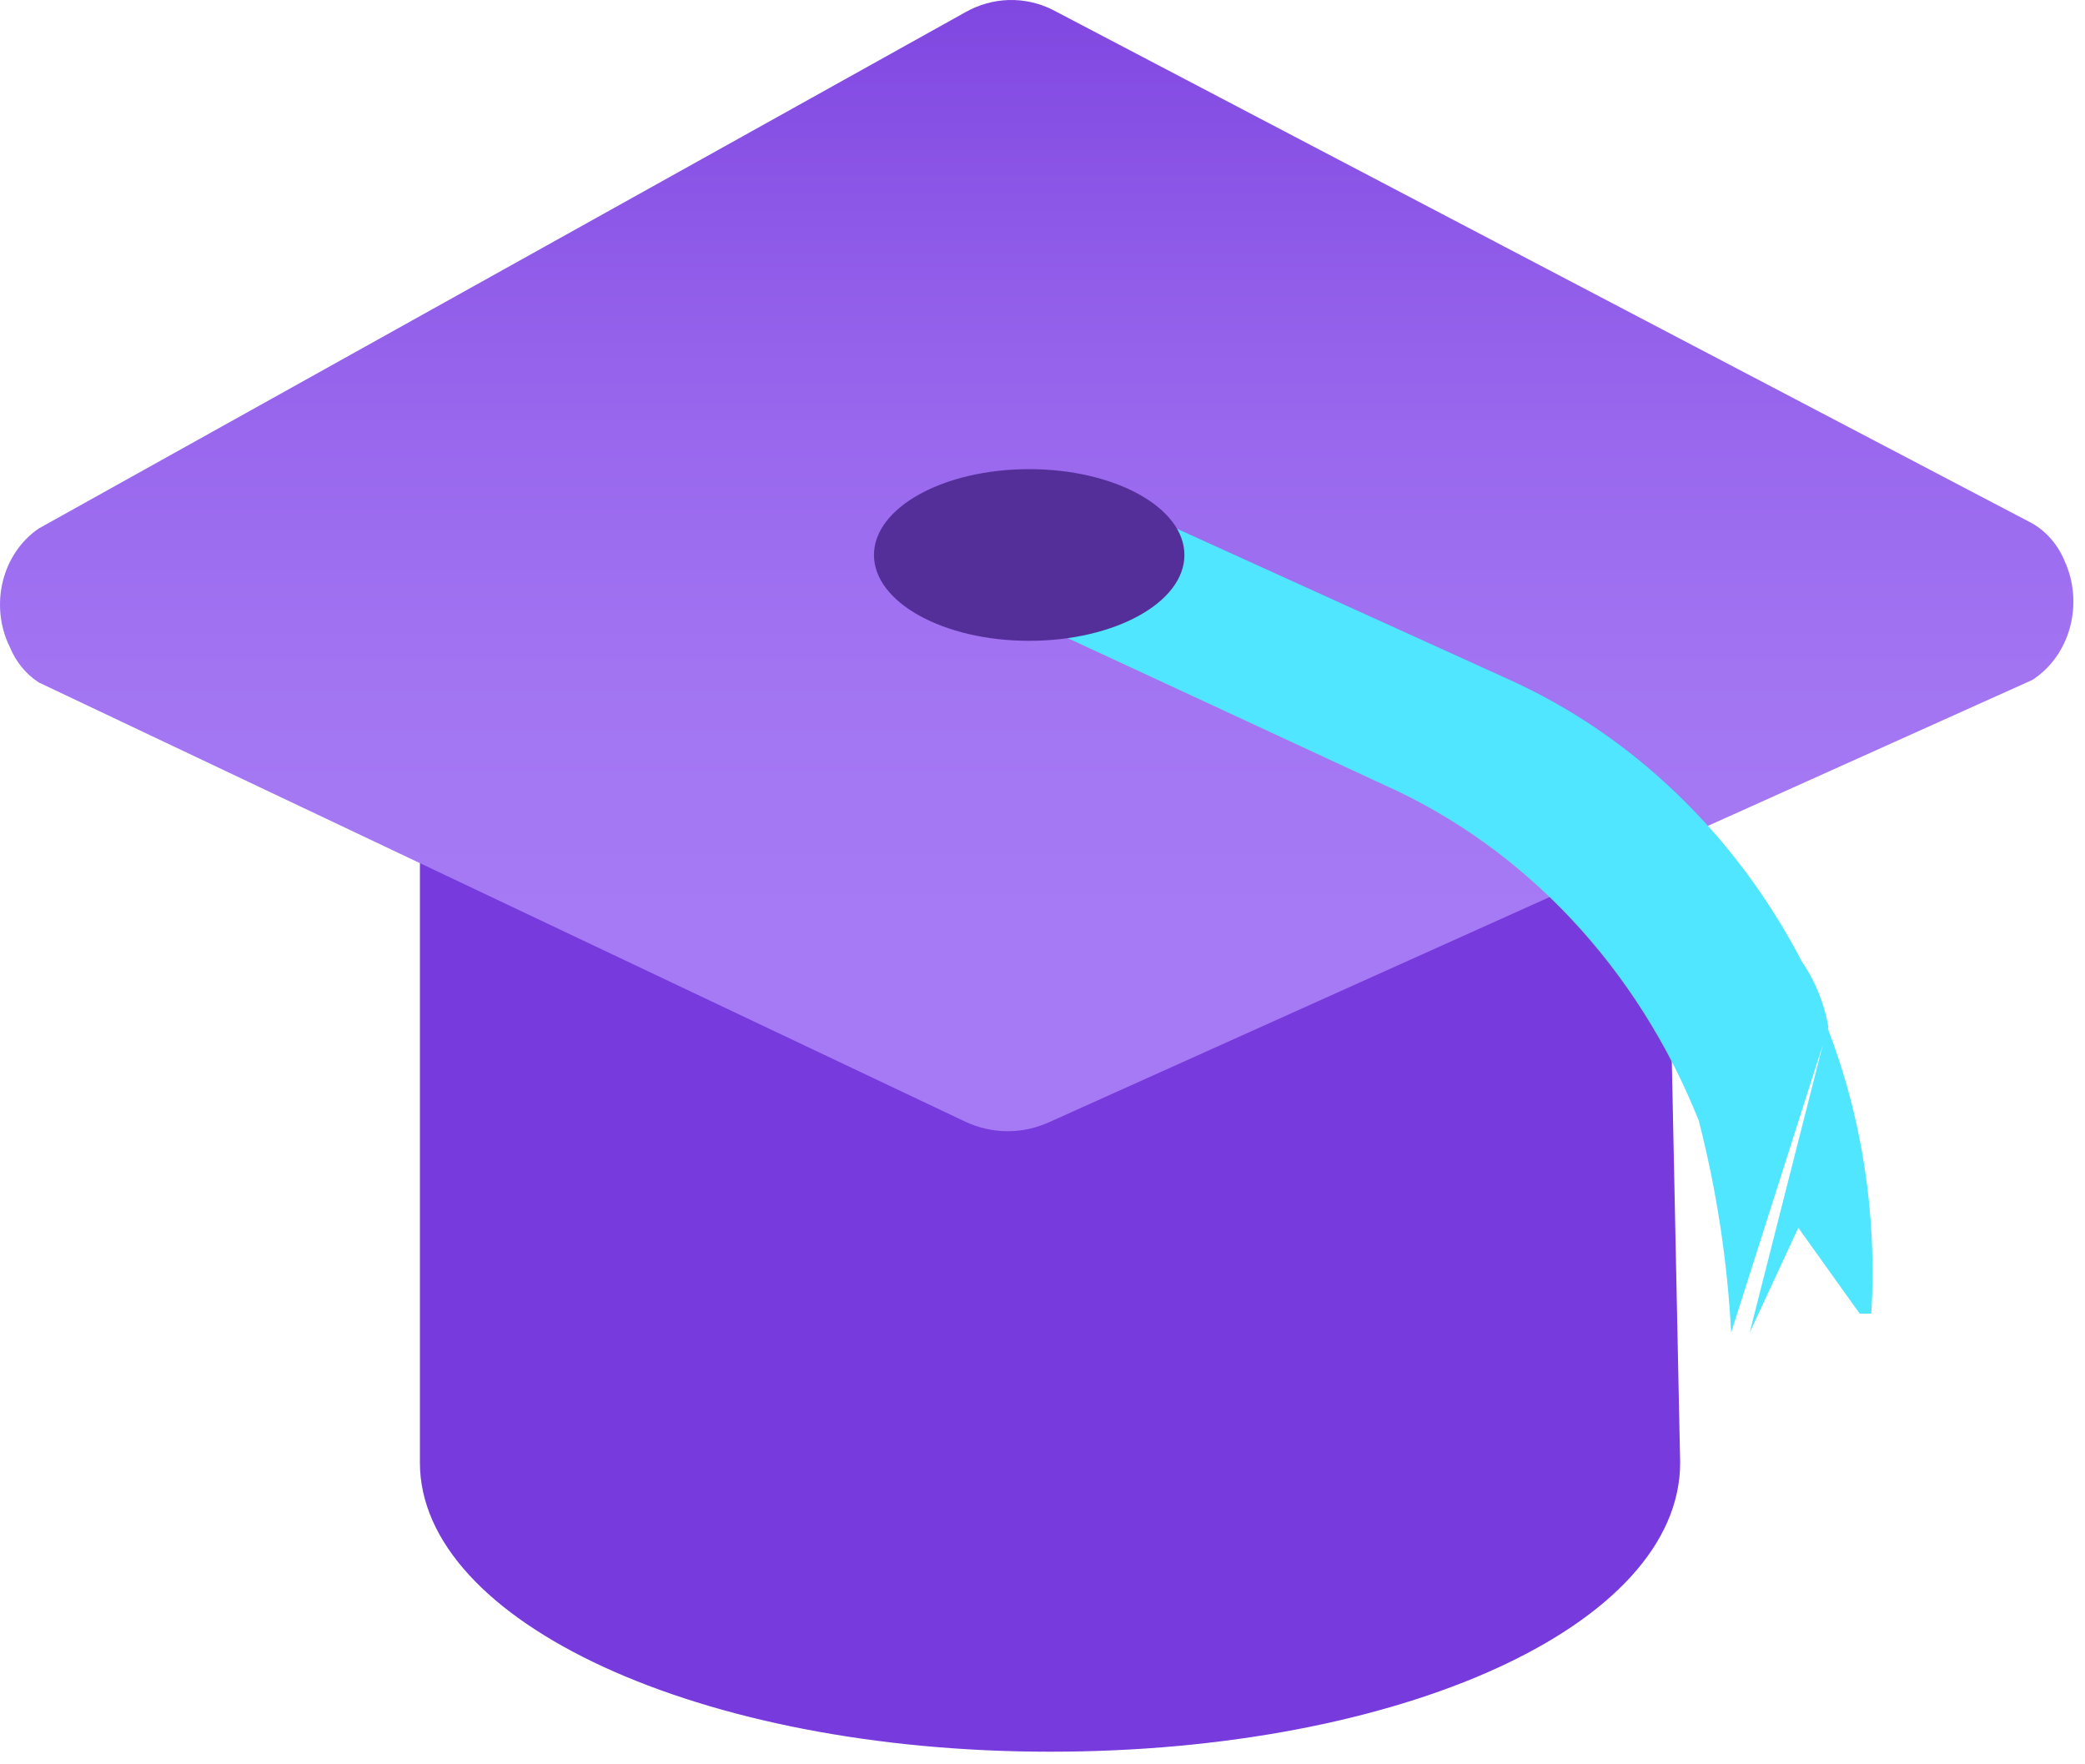 <svg width="78" height="66" viewBox="0 0 78 66" fill="none" xmlns="http://www.w3.org/2000/svg">
<path d="M62.379 31.811H15.709V54.714C15.709 60.664 26.152 65.528 39.282 65.528C52.412 65.528 62.855 60.805 62.855 54.714L62.379 31.811Z" fill="#773ADC"/>
<path d="M36.119 0.455L1.452 19.769C0.787 20.22 0.305 20.93 0.103 21.755C-0.098 22.579 -0.003 23.457 0.369 24.208C0.596 24.76 0.974 25.222 1.452 25.53L36.119 41.964C36.619 42.196 37.157 42.316 37.7 42.316C38.244 42.316 38.782 42.196 39.282 41.964L76.029 25.436C76.708 25 77.211 24.3 77.436 23.476C77.661 22.653 77.592 21.767 77.242 20.997C76.994 20.39 76.567 19.892 76.029 19.58L39.369 0.361C38.856 0.108 38.297 -0.015 37.734 0.001C37.171 0.018 36.619 0.173 36.119 0.455Z" fill="url(#paint0_linear_199_439)"/>
<path d="M68.402 38.422C68.246 37.531 67.905 36.691 67.406 35.966C64.94 31.232 61.098 27.527 56.486 25.436L41.406 18.588L36.596 22.319L51.762 29.355C57.043 31.708 61.273 36.215 63.549 41.916C64.215 44.505 64.622 47.165 64.762 49.849M65.456 49.849L67.275 45.93L69.572 49.141H70.005C70.229 45.477 69.665 41.807 68.359 38.422L65.456 49.849Z" fill="#50E6FF"/>
<path d="M38.502 23.972C41.709 23.972 44.309 22.534 44.309 20.761C44.309 18.987 41.709 17.55 38.502 17.55C35.295 17.55 32.695 18.987 32.695 20.761C32.695 22.534 35.295 23.972 38.502 23.972Z" fill="#552F99"/>
<defs>
<linearGradient id="paint0_linear_199_439" x1="38.762" y1="-13.947" x2="38.762" y2="51.125" gradientUnits="userSpaceOnUse">
<stop offset="0.13" stop-color="#773ADC"/>
<stop offset="0.23" stop-color="#8249E2"/>
<stop offset="0.43" stop-color="#9664EC"/>
<stop offset="0.6" stop-color="#A274F2"/>
<stop offset="0.74" stop-color="#A67AF4"/>
</linearGradient>
</defs>
</svg>

